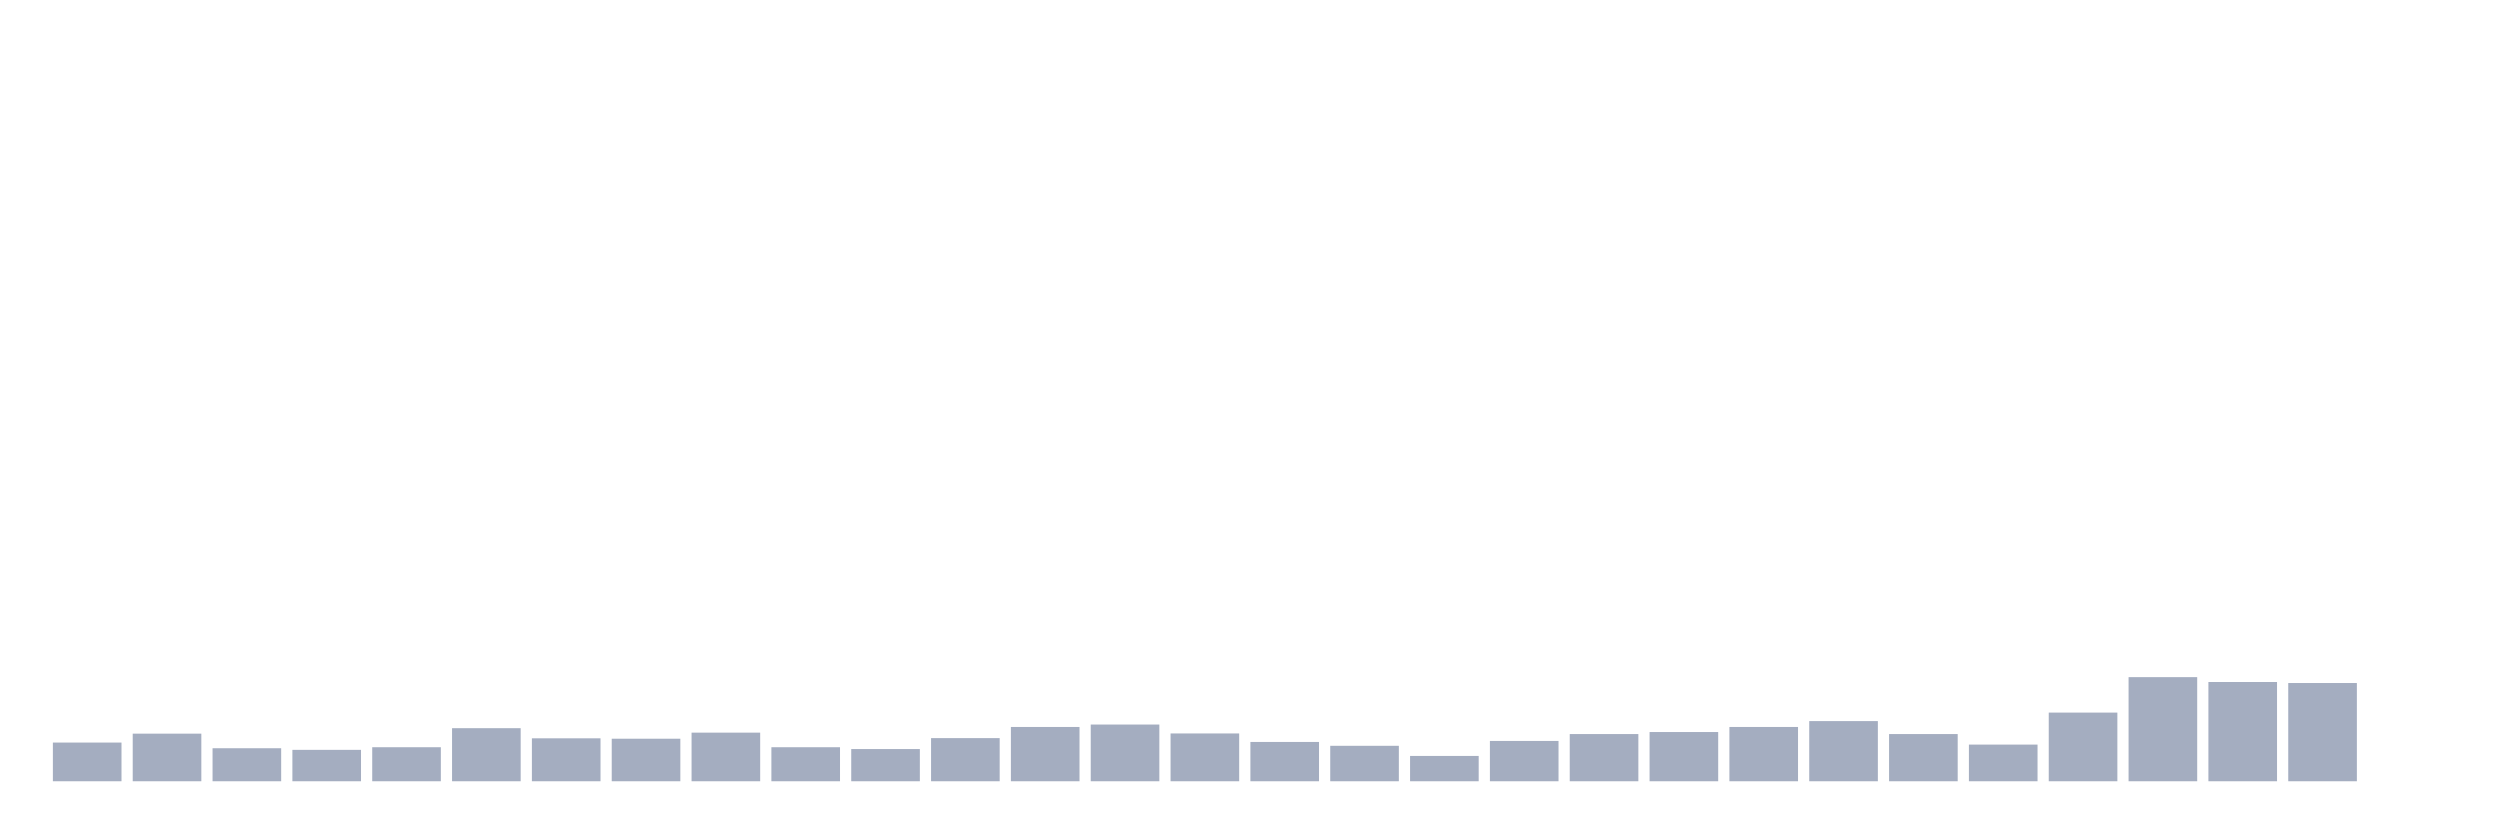 <svg xmlns="http://www.w3.org/2000/svg" viewBox="0 0 480 160"><g transform="translate(10,10)"><rect class="bar" x="0.153" width="13.175" y="132.572" height="7.428" fill="rgb(164,173,192)"></rect><rect class="bar" x="15.482" width="13.175" y="130.861" height="9.139" fill="rgb(164,173,192)"></rect><rect class="bar" x="30.81" width="13.175" y="133.661" height="6.339" fill="rgb(164,173,192)"></rect><rect class="bar" x="46.138" width="13.175" y="133.972" height="6.028" fill="rgb(164,173,192)"></rect><rect class="bar" x="61.466" width="13.175" y="133.467" height="6.533" fill="rgb(164,173,192)"></rect><rect class="bar" x="76.794" width="13.175" y="129.811" height="10.189" fill="rgb(164,173,192)"></rect><rect class="bar" x="92.123" width="13.175" y="131.756" height="8.244" fill="rgb(164,173,192)"></rect><rect class="bar" x="107.451" width="13.175" y="131.833" height="8.167" fill="rgb(164,173,192)"></rect><rect class="bar" x="122.779" width="13.175" y="130.667" height="9.333" fill="rgb(164,173,192)"></rect><rect class="bar" x="138.107" width="13.175" y="133.467" height="6.533" fill="rgb(164,173,192)"></rect><rect class="bar" x="153.436" width="13.175" y="133.817" height="6.183" fill="rgb(164,173,192)"></rect><rect class="bar" x="168.764" width="13.175" y="131.717" height="8.283" fill="rgb(164,173,192)"></rect><rect class="bar" x="184.092" width="13.175" y="129.578" height="10.422" fill="rgb(164,173,192)"></rect><rect class="bar" x="199.42" width="13.175" y="129.111" height="10.889" fill="rgb(164,173,192)"></rect><rect class="bar" x="214.748" width="13.175" y="130.822" height="9.178" fill="rgb(164,173,192)"></rect><rect class="bar" x="230.077" width="13.175" y="132.456" height="7.544" fill="rgb(164,173,192)"></rect><rect class="bar" x="245.405" width="13.175" y="133.194" height="6.806" fill="rgb(164,173,192)"></rect><rect class="bar" x="260.733" width="13.175" y="135.139" height="4.861" fill="rgb(164,173,192)"></rect><rect class="bar" x="276.061" width="13.175" y="132.261" height="7.739" fill="rgb(164,173,192)"></rect><rect class="bar" x="291.39" width="13.175" y="130.939" height="9.061" fill="rgb(164,173,192)"></rect><rect class="bar" x="306.718" width="13.175" y="130.55" height="9.45" fill="rgb(164,173,192)"></rect><rect class="bar" x="322.046" width="13.175" y="129.578" height="10.422" fill="rgb(164,173,192)"></rect><rect class="bar" x="337.374" width="13.175" y="128.45" height="11.55" fill="rgb(164,173,192)"></rect><rect class="bar" x="352.702" width="13.175" y="130.939" height="9.061" fill="rgb(164,173,192)"></rect><rect class="bar" x="368.031" width="13.175" y="132.961" height="7.039" fill="rgb(164,173,192)"></rect><rect class="bar" x="383.359" width="13.175" y="126.817" height="13.183" fill="rgb(164,173,192)"></rect><rect class="bar" x="398.687" width="13.175" y="120.011" height="19.989" fill="rgb(164,173,192)"></rect><rect class="bar" x="414.015" width="13.175" y="120.944" height="19.056" fill="rgb(164,173,192)"></rect><rect class="bar" x="429.344" width="13.175" y="121.139" height="18.861" fill="rgb(164,173,192)"></rect><rect class="bar" x="444.672" width="13.175" y="140" height="0" fill="rgb(164,173,192)"></rect></g></svg>